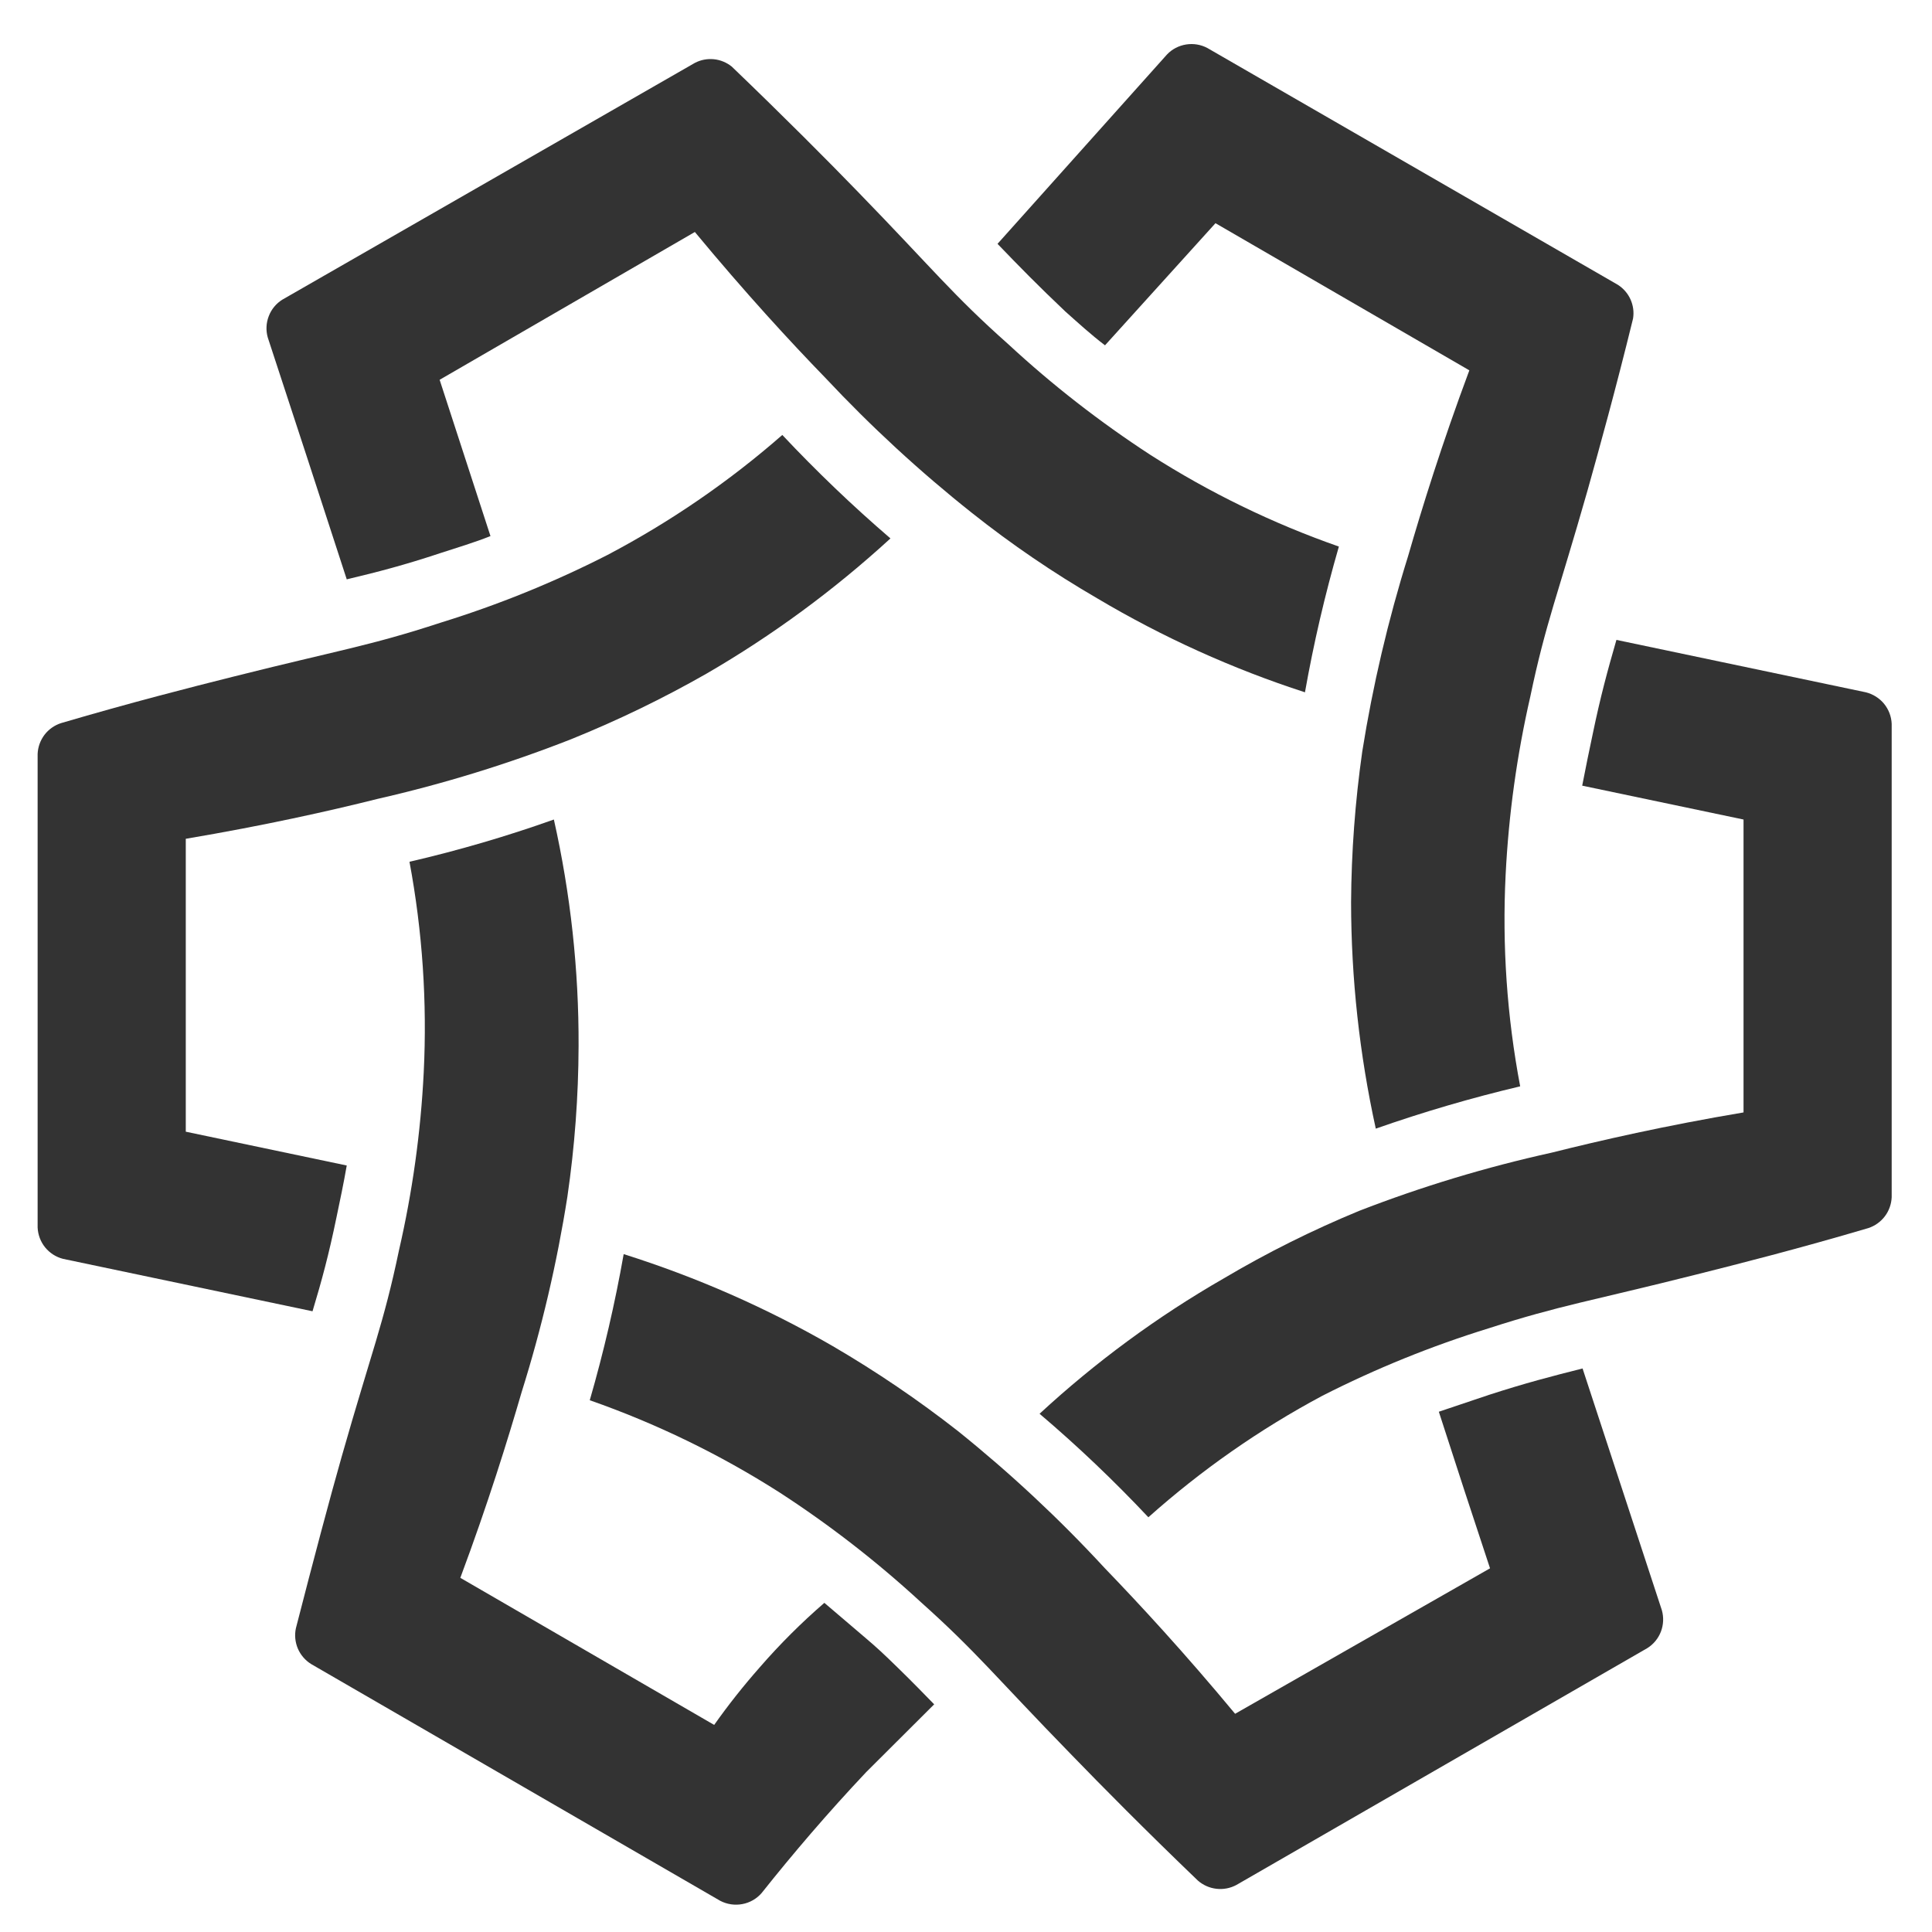 <svg width="38" height="38" viewBox="0 0 38 38" fill="none" xmlns="http://www.w3.org/2000/svg">
<path d="M22.627 8.947C21.636 8.302 20.701 7.575 19.834 6.772C18.733 5.794 18.36 5.302 16.873 3.772C16.28 3.16 15.44 2.315 14.393 1.31C14.293 1.229 14.17 1.178 14.041 1.165C13.912 1.152 13.782 1.177 13.667 1.237L5.553 5.894C5.431 5.97 5.337 6.084 5.286 6.219C5.234 6.353 5.227 6.5 5.267 6.639C5.787 8.222 6.307 9.812 6.82 11.395C7.433 11.249 7.947 11.116 8.667 10.877C8.973 10.777 9.333 10.67 9.647 10.544L8.647 7.47L13.667 4.563C14.66 5.761 15.547 6.725 16.233 7.431C17.129 8.387 18.093 9.277 19.12 10.091C19.898 10.709 20.721 11.269 21.58 11.768C22.869 12.534 24.24 13.154 25.667 13.617C25.838 12.651 26.061 11.694 26.334 10.75C25.032 10.295 23.788 9.69 22.627 8.947Z" fill="#333333"/>
<path d="M11.947 10.916C10.894 11.453 9.796 11.898 8.667 12.247C7.267 12.706 6.667 12.786 4.58 13.311C3.754 13.518 2.58 13.817 1.2 14.223C1.071 14.265 0.957 14.345 0.875 14.453C0.793 14.562 0.746 14.692 0.74 14.828V24.142C0.746 24.285 0.797 24.422 0.887 24.534C0.978 24.645 1.101 24.725 1.24 24.76L6.147 25.791C6.327 25.193 6.467 24.68 6.62 23.935C6.687 23.616 6.76 23.27 6.82 22.924L3.654 22.259V16.498C5.194 16.238 6.474 15.952 7.427 15.713C8.721 15.418 9.991 15.027 11.227 14.542C12.144 14.172 13.035 13.741 13.894 13.251C15.193 12.498 16.407 11.605 17.514 10.59C16.769 9.95 16.059 9.27 15.387 8.555C14.337 9.474 13.182 10.266 11.947 10.916Z" fill="#333333"/>
<path d="M8.334 21.095C8.275 22.273 8.112 23.444 7.847 24.594C7.547 26.031 7.307 26.59 6.72 28.652C6.487 29.47 6.174 30.648 5.82 32.025C5.791 32.159 5.805 32.299 5.858 32.425C5.912 32.551 6.004 32.658 6.12 32.73L14.167 37.387C14.3 37.456 14.453 37.479 14.6 37.451C14.748 37.424 14.882 37.347 14.98 37.234C15.594 36.462 16.274 35.664 17.04 34.852C17.485 34.409 17.929 33.965 18.374 33.522C18.18 33.322 17.94 33.076 17.66 32.803C17.38 32.53 17.254 32.411 16.994 32.191L16.214 31.526C15.762 31.917 15.339 32.339 14.947 32.79C14.627 33.153 14.326 33.532 14.047 33.927L9.054 31.034C9.6 29.57 9.987 28.319 10.26 27.381C10.655 26.123 10.956 24.838 11.16 23.536C11.303 22.556 11.377 21.567 11.38 20.576C11.386 19.077 11.222 17.582 10.894 16.119C9.964 16.45 9.016 16.727 8.054 16.95C8.309 18.316 8.403 19.707 8.334 21.095Z" fill="#333333"/>
<path d="M15.327 29.351C16.318 29.993 17.252 30.719 18.12 31.519C19.213 32.497 19.587 32.989 21.08 34.52C21.673 35.132 22.513 35.983 23.56 36.988C23.663 37.078 23.791 37.135 23.926 37.15C24.062 37.166 24.2 37.139 24.32 37.074L32.4 32.417C32.522 32.341 32.616 32.227 32.668 32.092C32.719 31.958 32.726 31.811 32.687 31.672L31.127 26.916C30.52 27.069 30.007 27.202 29.287 27.435L28.3 27.767C28.633 28.801 28.969 29.827 29.307 30.847L24.293 33.708C23.3 32.511 22.407 31.546 21.727 30.841C20.833 29.872 19.868 28.972 18.84 28.146C18.059 27.535 17.237 26.977 16.38 26.477C15.079 25.725 13.7 25.119 12.267 24.667C12.096 25.636 11.873 26.596 11.6 27.541C12.908 27.999 14.159 28.606 15.327 29.351Z" fill="#333333"/>
<path d="M26.007 27.454C27.06 26.918 28.157 26.473 29.287 26.124C30.687 25.672 31.287 25.592 33.373 25.066C34.193 24.86 35.373 24.561 36.747 24.155C36.876 24.113 36.99 24.032 37.072 23.924C37.154 23.816 37.201 23.685 37.207 23.549C37.207 20.445 37.207 17.34 37.207 14.236C37.201 14.092 37.148 13.954 37.057 13.842C36.965 13.731 36.84 13.652 36.7 13.617L31.793 12.586C31.62 13.185 31.48 13.697 31.327 14.436C31.26 14.755 31.187 15.101 31.12 15.453L34.293 16.119V21.88C32.753 22.139 31.473 22.432 30.52 22.671C29.23 22.956 27.964 23.338 26.733 23.816C25.814 24.195 24.922 24.639 24.067 25.146C22.764 25.895 21.55 26.788 20.447 27.807C21.198 28.445 21.912 29.125 22.587 29.843C23.628 28.914 24.776 28.112 26.007 27.454Z" fill="#333333"/>
<path d="M29.614 17.203C29.673 16.023 29.836 14.849 30.1 13.697C30.4 12.26 30.64 11.701 31.227 9.639C31.454 8.828 31.774 7.677 32.12 6.266C32.141 6.138 32.123 6.007 32.07 5.889C32.017 5.771 31.93 5.671 31.82 5.601L23.747 0.944C23.619 0.876 23.472 0.852 23.329 0.875C23.186 0.898 23.054 0.966 22.954 1.071L19.62 4.796C20.054 5.248 20.42 5.621 20.954 6.127C21.2 6.346 21.454 6.579 21.734 6.792L23.907 4.39L28.9 7.284C28.354 8.748 27.967 9.998 27.694 10.943C27.302 12.199 27.001 13.482 26.794 14.781C26.654 15.764 26.58 16.756 26.574 17.748C26.576 19.245 26.739 20.737 27.06 22.199C27.992 21.872 28.94 21.594 29.9 21.367C29.64 19.995 29.544 18.598 29.614 17.203Z" fill="#333333"/>
</svg>
